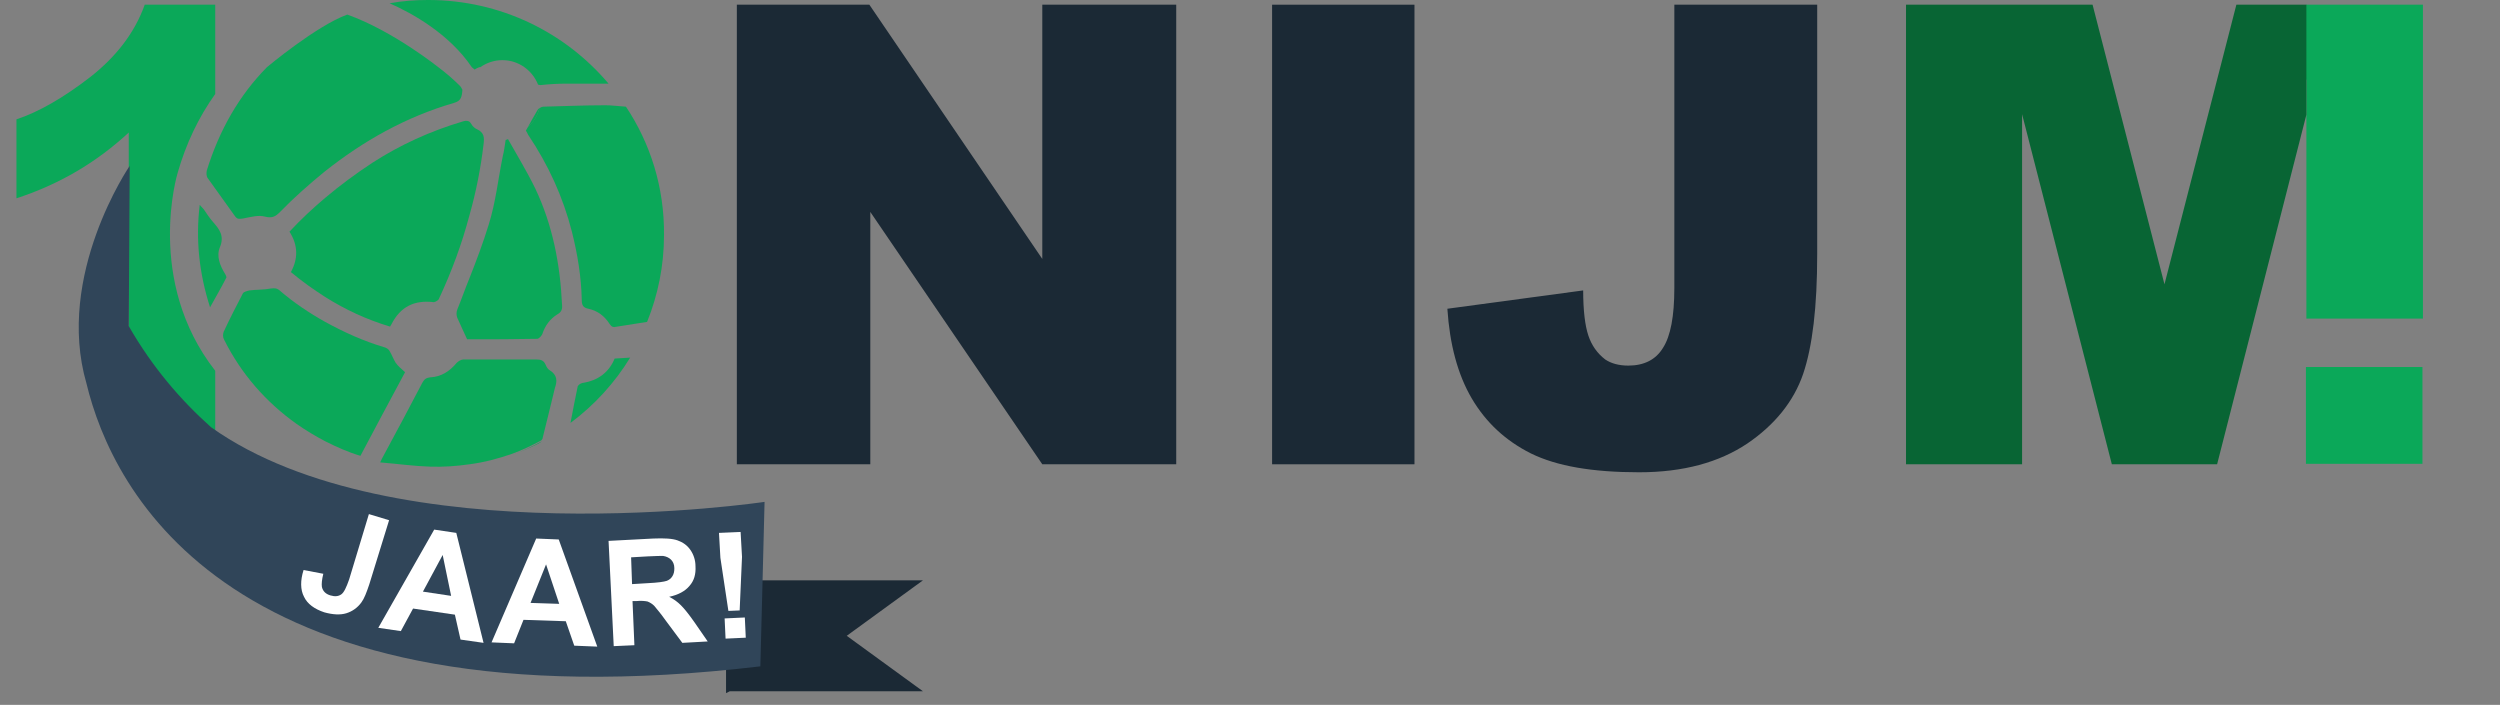 <svg style="margin-top:32px;" x="0px" y="0px" width="100%" viewBox="0.2 0.5 532 150" enable-background="new 0.2 0.5 532 150"
	 xml:space="preserve" preserveAspectRatio="xMidYMid meet" version="1.1" xmlns="http://www.w3.org/2000/svg" xmlns:xlink="http://www.w3.org/1999/xlink">
	<rect x="0.2" y="0.5" width="532" height="150" fill="#808080" stroke="none"/>
	<title>NIJM 10 jarig jubileum</title>
  	<desc>Het 10 jarig bestaan logo van NIJM</desc>
<polygon fill="#1B2935" points="155.5,124 196.6,124 176.4,138.7 154.7,138.7 154.7,123.6 "/>
<polygon fill="#1B2935" points="155.5,147.6 196.6,147.6 176.4,132.9 154.7,132.9 154.7,148 "/>
<path fill="#0BA859" d="M114.8,94.9c0.2-0.1,0.5-0.3,0.7-0.5c-2,1.1-4.1,2.1-6.3,2.9C111.1,96.6,113,95.8,114.8,94.9
	z"/>
<path fill="#0BA859" d="M117.2,79.3c-0.4-0.2-0.7-0.7-0.9-1.2c-0.4-0.9-1-1.1-1.9-1.1c-4.8,0-9.5,0-14.3,0
	c-0.4,0-0.9,0-1.3,0c-0.5,0-1.1,0.4-1.4,0.7c-1.5,1.8-3.3,3-5.7,3.1c-0.8,0.1-1.2,0.4-1.6,1.1c-2.7,5.2-5.5,10.4-8.3,15.6
	c-0.2,0.3-0.3,0.6-0.7,1.4c3.7,0.3,7.2,0.8,10.6,0.9c2.8,0.1,5.6-0.1,8.4-0.5c3.1-0.4,6.1-1.2,9-2.2c2.2-0.8,4.3-1.8,6.3-2.9
	c0.2-0.2,0.3-0.4,0.3-0.6c0.9-3.5,1.7-7,2.6-10.6C118.8,81.6,118.8,80.3,117.2,79.3z"/>
<path fill="#0BA859" d="M57,14.8c-5.9,6-10.1,13.3-12.8,22c-0.1,0.5-0.1,1.2,0.2,1.6c1.9,2.7,3.9,5.4,5.8,8.1
	c0.5,0.7,0.9,0.6,1.7,0.5c1.6-0.3,3.3-0.8,4.7-0.4c1.6,0.4,2.3-0.1,3.2-1c3-3.1,6.2-5.9,9.5-8.6c8.2-6.5,17.2-11.6,27.5-14.6
	c1.5-0.4,1.7-1.3,1.8-2.8c-0.1-0.1-0.2-0.5-0.5-0.8c-1.4-1.4-2.9-2.7-4.5-3.9c0,0-9.7-7.8-19.5-11.3C67.5,6,57,14.8,57,14.8z"/>
<path fill="#0BA859" d="M114.7,18.5c0.2,0.1,0.4,0.1,0.6,0.1c1.8-0.2,3.7-0.3,5.5-0.3c2.9,0,5.9,0,8.9,0
	c-9.2-10.9-23-17.8-38.4-17.8c-2.8,0-5.5,0.2-8.2,0.7c4.8,2.1,12.7,6.5,17.5,13.6c0.2,0.2,0.4,0.3,0.6,0.5c0.3-0.2,0.7-0.4,1-0.5
	h0.2c1.3-0.9,2.9-1.5,4.7-1.5C110.6,13.3,113.5,15.5,114.7,18.5z"/>
<path fill="#0BA859" d="M133.4,23.2L131,23c0,0-0.1,0-0.1,0c-0.7-0.1-1.4-0.1-2.1-0.1c-4.3,0-8.7,0.2-13,0.3
	c-0.2,0-0.5,0.1-0.8,0.3c-0.4,1.6-1.3,3-2.5,4.1c-0.1,0.2-0.3,0.5-0.4,0.7c0.1,0.1,0.3,0.5,0.5,0.9c4.3,6.4,7.4,13.2,9.3,20.6
	c1.2,4.8,2,9.6,2.1,14.6c0,1,0.3,1.6,1.4,1.8c1.9,0.4,3.4,1.5,4.5,3.2c0.3,0.4,0.5,0.7,1,0.7l7-1.1c2.3-5.7,3.6-11.9,3.6-18.5
	C141.6,40.4,138.6,31,133.4,23.2z"/>
<path fill="#0BA859" d="M124.1,82c-0.4,0.1-1,0.5-1,0.9c-0.5,2.4-1,4.9-1.5,7.6c5.1-3.8,9.4-8.5,12.7-13.9l-3.3,0.2
	C129.8,79.7,127.5,81.5,124.1,82z"/>
<path fill="#0BA859" d="M108.3,30.1c-0.2,0.1-0.3,0.1-0.5,0.2c-0.2,1.1-0.3,2.3-0.6,3.4c-1,4.9-1.5,9.8-3,14.6
	c-1.2,3.9-2.6,7.6-4.1,11.4c-0.9,2.2-1.7,4.5-2.6,6.7c-0.2,0.5-0.2,1.2,0,1.7c0.6,1.4,1.3,2.8,2.1,4.6c-0.2,0,0,0,0.2,0
	c0.1,0,0.3,0,0.4,0c4.8,0,9.5,0,14.3-0.1c0.4,0,0.9-0.6,1.1-1c0.6-1.8,1.6-3.2,3.2-4.2c0.9-0.5,1.1-1.1,1-2.1
	c-0.4-8.6-2-16.9-5.7-24.7C112.3,36.9,110.2,33.5,108.3,30.1z"/>
<path fill="#0BA859" d="M69.4,63.7c4.3,2.7,8.8,4.8,13.8,6.3c0.1-0.2,0.2-0.3,0.3-0.5c1.9-3.7,4.8-5.2,9-4.7
	c0.3,0,1-0.4,1.1-0.7c2.7-5.8,4.9-11.7,6.5-17.8c1.4-4.9,2.4-10,3-15.1c0.2-1.5,0.1-2.5-1.4-3.2c-0.5-0.2-0.9-0.6-1.2-1.1
	c-0.1-0.2-0.3-0.4-0.4-0.5c-0.5-0.3-1-0.2-1.6,0c-6.7,2-13.1,4.9-19,8.7c-3.5,2.3-6.9,4.8-10.1,7.5c-2.6,2.2-5.2,4.6-7.6,7.2
	c1.8,2.8,1.9,5.7,0.3,8.6C64.5,60.4,66.9,62.1,69.4,63.7z"/>
<path fill="#0BA859" d="M48.1,58.8C47,57,46.2,55,47,53.1c1-2.4-0.1-3.8-1.5-5.4c-0.7-0.8-1.3-1.7-1.9-2.6
	c-0.2-0.3-0.5-0.5-0.9-1c-0.9,7.5-0.1,14.6,2.2,21.8c1.2-2.2,2.4-4.2,3.4-6.2C48.5,59.6,48.3,59.1,48.1,58.8z"/>
<path fill="#0BA859" d="M84.4,77.7c-0.5-0.8-0.8-1.7-1.3-2.5c-0.2-0.4-0.7-0.7-1.1-0.8c-4.4-1.3-8.6-3.2-12.6-5.4
	c-3.4-1.9-6.7-4.1-9.7-6.7c-0.6-0.5-1.1-0.5-1.9-0.4c-1.5,0.3-3,0.2-4.5,0.4c-0.5,0.1-1.2,0.3-1.4,0.6c-1.4,2.7-2.8,5.4-4.1,8.2
	c-0.2,0.5-0.2,1.2,0.1,1.7C51.5,80,56.7,86,63.3,90.7c2,1.4,4,2.6,6.1,3.7c2.4,1.2,4.8,2.3,7.5,3.1c3.2-6,6.3-11.9,9.5-17.8
	C85.6,79,84.9,78.4,84.4,77.7z"/>
<path fill="#0BA859" d="M115,23.5c-0.1,0.1-0.3,0.2-0.4,0.4c-0.7,1.2-1.4,2.4-2.1,3.7
	C113.8,26.5,114.6,25.1,115,23.5z"/>
<path fill="#1B2935" d="M157,1.5h28.2l36.8,54.1V1.5h28.5v97.8h-28.5l-36.6-53.7v53.7H157V1.5z"/>
<path fill="#1B2935" d="M270.9,1.5h30.3v97.8h-30.3V1.5z"/>
<path fill="#1B2935" d="M356.6,1.5h30.3v53.1c0,11.2-1,19.6-3,25.5c-2,5.8-6,10.8-11.9,14.8c-6,4-13.6,6.1-23,6.1
	c-9.9,0-17.5-1.3-23-4c-5.4-2.7-9.6-6.6-12.6-11.7c-3-5.1-4.7-11.5-5.2-19.1l28.9-3.9c0,4.3,0.4,7.5,1.1,9.6
	c0.7,2.1,1.9,3.8,3.6,5.1c1.2,0.8,2.8,1.3,4.9,1.3c3.4,0,5.9-1.3,7.4-3.8c1.6-2.5,2.4-6.7,2.4-12.7V1.5z"/>
<polygon fill="#0BA859" points="490.9,1.5 490.9,17.5 491,17.4 491,68.3 515.8,68.3 515.8,1.5 "/>
<polygon fill="#0BA859" points="490.9,78.6 490.9,83.5 490.9,83.5 490.9,99.2 515.7,99.2 515.7,78.6 "/>
<polygon fill="#086534" points="476.1,1.5 460.8,61 445.5,1.5 430.5,1.5 405.8,1.5 405.8,99.3 430.5,99.3
	430.5,24.7 430.5,24.8 449.6,99.3 472,99.3 491,24.9 491,1.5 "/>
<path fill="#0BA859" d="M38,37.3c1.8-6.3,4.5-11.9,8-16.8v-19H31c-2.1,5.9-6,11-11.6,15.4c-5.7,4.4-10.9,7.4-15.7,9
	v16.8c9.2-3,17.1-7.7,23.9-14v69.7H46V79.4C31,60.2,38,37.3,38,37.3z"/>
<path fill="#304559" d="M162.9,107.3c0,0-78.9,11.8-117.8-15.9c-6.5-5.8-12.5-12.8-17.5-21.5l0.2-34.1
	c0,0-15.9,23.2-9.2,46.3c5.5,22.8,30.3,73.6,143.4,60.2l0.4-15.3c0,0,0,0,0,0L162.9,107.3z"/>
<path fill="#FFFFFF" d="M78.7,109.9l4.3,1.3l-4.2,13.6c-0.6,1.8-1.1,3.1-1.7,3.9c-0.8,1.1-1.9,1.9-3.2,2.3
	c-1.3,0.4-2.9,0.3-4.7-0.2c-2.1-0.7-3.6-1.8-4.3-3.3c-0.8-1.5-0.8-3.5-0.1-5.7l4.2,0.8c-0.3,1.2-0.4,2.2-0.3,2.8
	c0.2,0.9,0.8,1.5,1.8,1.8c1,0.3,1.7,0.2,2.3-0.2c0.6-0.4,1.1-1.5,1.7-3.2L78.7,109.9z"/>
<path fill="#FFFFFF" d="M103.1,137.3l-4.9-0.7l-1.2-5.3l-8.9-1.3l-2.6,4.8l-4.8-0.7l11.9-20.9l4.7,0.7L103.1,137.3z
	 M96.2,127.3l-1.8-8.7l-4.2,7.8L96.2,127.3z"/>
<path  fill="#FFFFFF" d="M127.3,138.1l-4.9-0.2l-1.8-5.2l-9-0.3l-2,5l-4.8-0.2l9.5-22.1l4.8,0.2L127.3,138.1z
	 M119.2,129l-2.8-8.4l-3.3,8.2L119.2,129z"/>
<path fill="#FFFFFF" d="M130.8,138l-1.1-22.4l9.5-0.5c2.4-0.1,4.1,0,5.2,0.4c1.1,0.4,2,1,2.7,2c0.7,1,1.1,2.2,1.1,3.5
	c0.1,1.7-0.3,3.1-1.3,4.2c-0.9,1.1-2.4,1.9-4.3,2.3c1,0.5,1.8,1.1,2.5,1.8c0.7,0.7,1.6,1.8,2.8,3.5l2.9,4.2l-5.4,0.3l-3.5-4.7
	c-1.2-1.7-2.1-2.7-2.5-3.2c-0.4-0.4-0.9-0.7-1.4-0.9c-0.5-0.1-1.3-0.2-2.3-0.1l-0.9,0l0.4,9.4L130.8,138z M134.7,124.8l3.3-0.2
	c2.2-0.1,3.5-0.3,4.1-0.5c0.5-0.2,0.9-0.5,1.2-1c0.3-0.5,0.4-1,0.4-1.7c0-0.8-0.3-1.4-0.7-1.8c-0.4-0.4-1-0.7-1.7-0.8
	c-0.4,0-1.5,0-3.3,0.1l-3.5,0.2L134.7,124.8z"/>
<path fill="#FFFFFF" d="M155.2,130.5l-1.7-11.3l-0.3-5.3l4.6-0.2l0.3,5.3l-0.5,11.4L155.2,130.5z M154.6,136.4
	l-0.2-4.3l4.3-0.2l0.2,4.3L154.6,136.4z"/>
<rect fill="none" width="532" height="150"/>
</svg>
